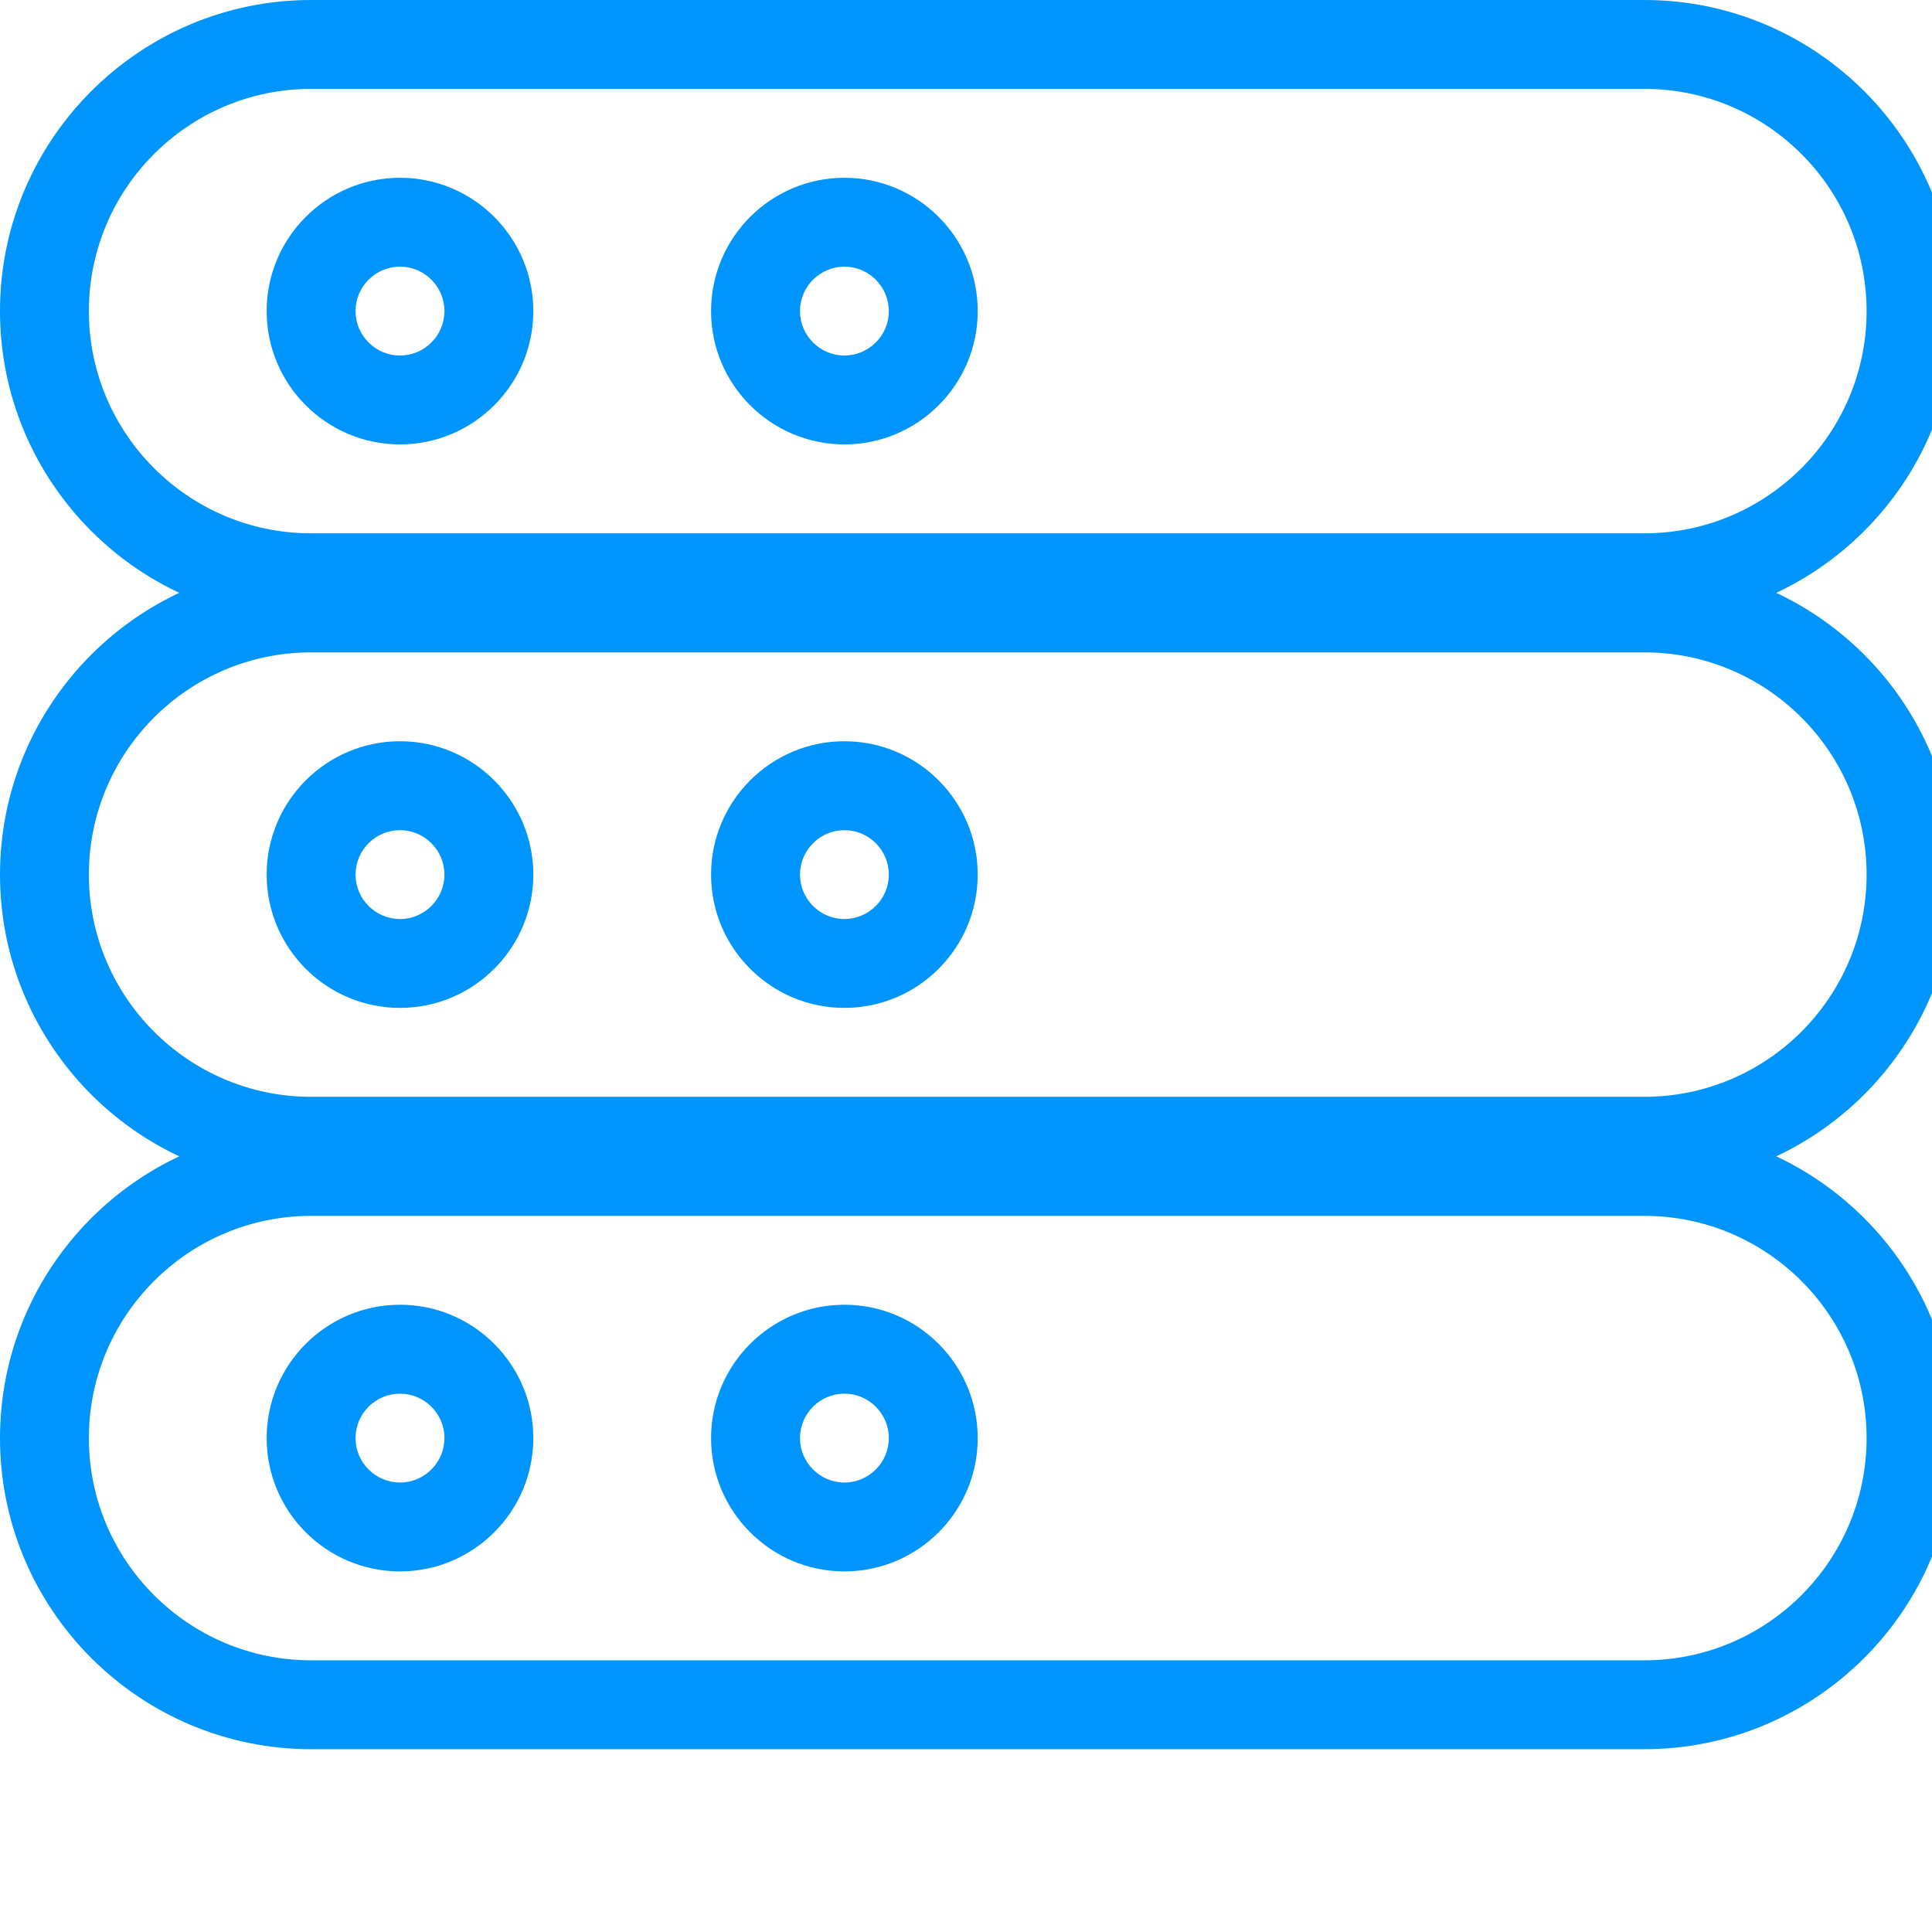 <svg width="48" height="48" viewBox="0 0 48 48" fill="none" xmlns="http://www.w3.org/2000/svg">
    <g clip-path="url(#clip0_7_7109)">
        <path
            d="M40.854 43.458H7.729C3.467 43.458 0 39.991 0 35.729C0 31.467 3.467 28 7.729 28H40.854C45.116 28 48.583 31.467 48.583 35.729C48.583 39.991 45.116 43.458 40.854 43.458ZM7.729 30.208C4.684 30.208 2.208 32.684 2.208 35.729C2.208 38.775 4.684 41.25 7.729 41.25H40.854C43.9 41.25 46.375 38.775 46.375 35.729C46.375 32.684 43.9 30.208 40.854 30.208H7.729Z"
            fill="#0094FD" />
        <path
            d="M40.854 29.458H7.729C3.467 29.458 0 25.991 0 21.729C0 17.467 3.467 14 7.729 14H40.854C45.116 14 48.583 17.467 48.583 21.729C48.583 25.991 45.116 29.458 40.854 29.458ZM7.729 16.208C4.684 16.208 2.208 18.684 2.208 21.729C2.208 24.774 4.684 27.25 7.729 27.25H40.854C43.9 27.25 46.375 24.774 46.375 21.729C46.375 18.684 43.9 16.208 40.854 16.208H7.729Z"
            fill="#0094FD" />
        <path
            d="M40.854 15.458H7.729C3.467 15.458 0 11.991 0 7.729C0 3.467 3.467 0 7.729 0H40.854C45.116 0 48.583 3.467 48.583 7.729C48.583 11.991 45.116 15.458 40.854 15.458ZM7.729 2.208C4.684 2.208 2.208 4.684 2.208 7.729C2.208 10.774 4.684 13.25 7.729 13.25H40.854C43.9 13.25 46.375 10.774 46.375 7.729C46.375 4.684 43.9 2.208 40.854 2.208H7.729Z"
            fill="#0094FD" />
        <path
            d="M9.938 39.041C8.111 39.041 6.625 37.555 6.625 35.729C6.625 33.903 8.111 32.416 9.938 32.416C11.764 32.416 13.25 33.903 13.25 35.729C13.25 37.555 11.764 39.041 9.938 39.041ZM9.938 34.625C9.33 34.625 8.833 35.122 8.833 35.729C8.833 36.336 9.33 36.833 9.938 36.833C10.545 36.833 11.042 36.336 11.042 35.729C11.042 35.122 10.545 34.625 9.938 34.625Z"
            fill="#0094FD" />
        <path
            d="M9.938 25.041C8.111 25.041 6.625 23.555 6.625 21.729C6.625 19.903 8.111 18.416 9.938 18.416C11.764 18.416 13.25 19.903 13.25 21.729C13.25 23.555 11.764 25.041 9.938 25.041ZM9.938 20.625C9.33 20.625 8.833 21.122 8.833 21.729C8.833 22.336 9.33 22.833 9.938 22.833C10.545 22.833 11.042 22.336 11.042 21.729C11.042 21.122 10.545 20.625 9.938 20.625Z"
            fill="#0094FD" />
        <path
            d="M9.938 11.041C8.111 11.041 6.625 9.555 6.625 7.729C6.625 5.903 8.111 4.417 9.938 4.417C11.764 4.417 13.25 5.903 13.25 7.729C13.25 9.555 11.764 11.041 9.938 11.041ZM9.938 6.625C9.33 6.625 8.833 7.122 8.833 7.729C8.833 8.336 9.33 8.833 9.938 8.833C10.545 8.833 11.042 8.336 11.042 7.729C11.042 7.122 10.545 6.625 9.938 6.625Z"
            fill="#0094FD" />
        <path
            d="M20.979 39.041C19.153 39.041 17.666 37.555 17.666 35.729C17.666 33.903 19.153 32.416 20.979 32.416C22.805 32.416 24.291 33.903 24.291 35.729C24.291 37.555 22.805 39.041 20.979 39.041ZM20.979 34.625C20.372 34.625 19.875 35.122 19.875 35.729C19.875 36.336 20.372 36.833 20.979 36.833C21.586 36.833 22.083 36.336 22.083 35.729C22.083 35.122 21.586 34.625 20.979 34.625Z"
            fill="#0094FD" />
        <path
            d="M20.979 25.041C19.153 25.041 17.666 23.555 17.666 21.729C17.666 19.903 19.153 18.416 20.979 18.416C22.805 18.416 24.291 19.903 24.291 21.729C24.291 23.555 22.805 25.041 20.979 25.041ZM20.979 20.625C20.372 20.625 19.875 21.122 19.875 21.729C19.875 22.336 20.372 22.833 20.979 22.833C21.586 22.833 22.083 22.336 22.083 21.729C22.083 21.122 21.586 20.625 20.979 20.625Z"
            fill="#0094FD" />
        <path
            d="M20.979 11.041C19.153 11.041 17.666 9.555 17.666 7.729C17.666 5.903 19.153 4.417 20.979 4.417C22.805 4.417 24.291 5.903 24.291 7.729C24.291 9.555 22.805 11.041 20.979 11.041ZM20.979 6.625C20.372 6.625 19.875 7.122 19.875 7.729C19.875 8.336 20.372 8.833 20.979 8.833C21.586 8.833 22.083 8.336 22.083 7.729C22.083 7.122 21.586 6.625 20.979 6.625Z"
            fill="#0094FD" />
    </g>
    <defs>
        <clipPath id="clip0_7_7109">
            <rect width="48" height="48" fill="white" />
        </clipPath>
    </defs>
</svg>

